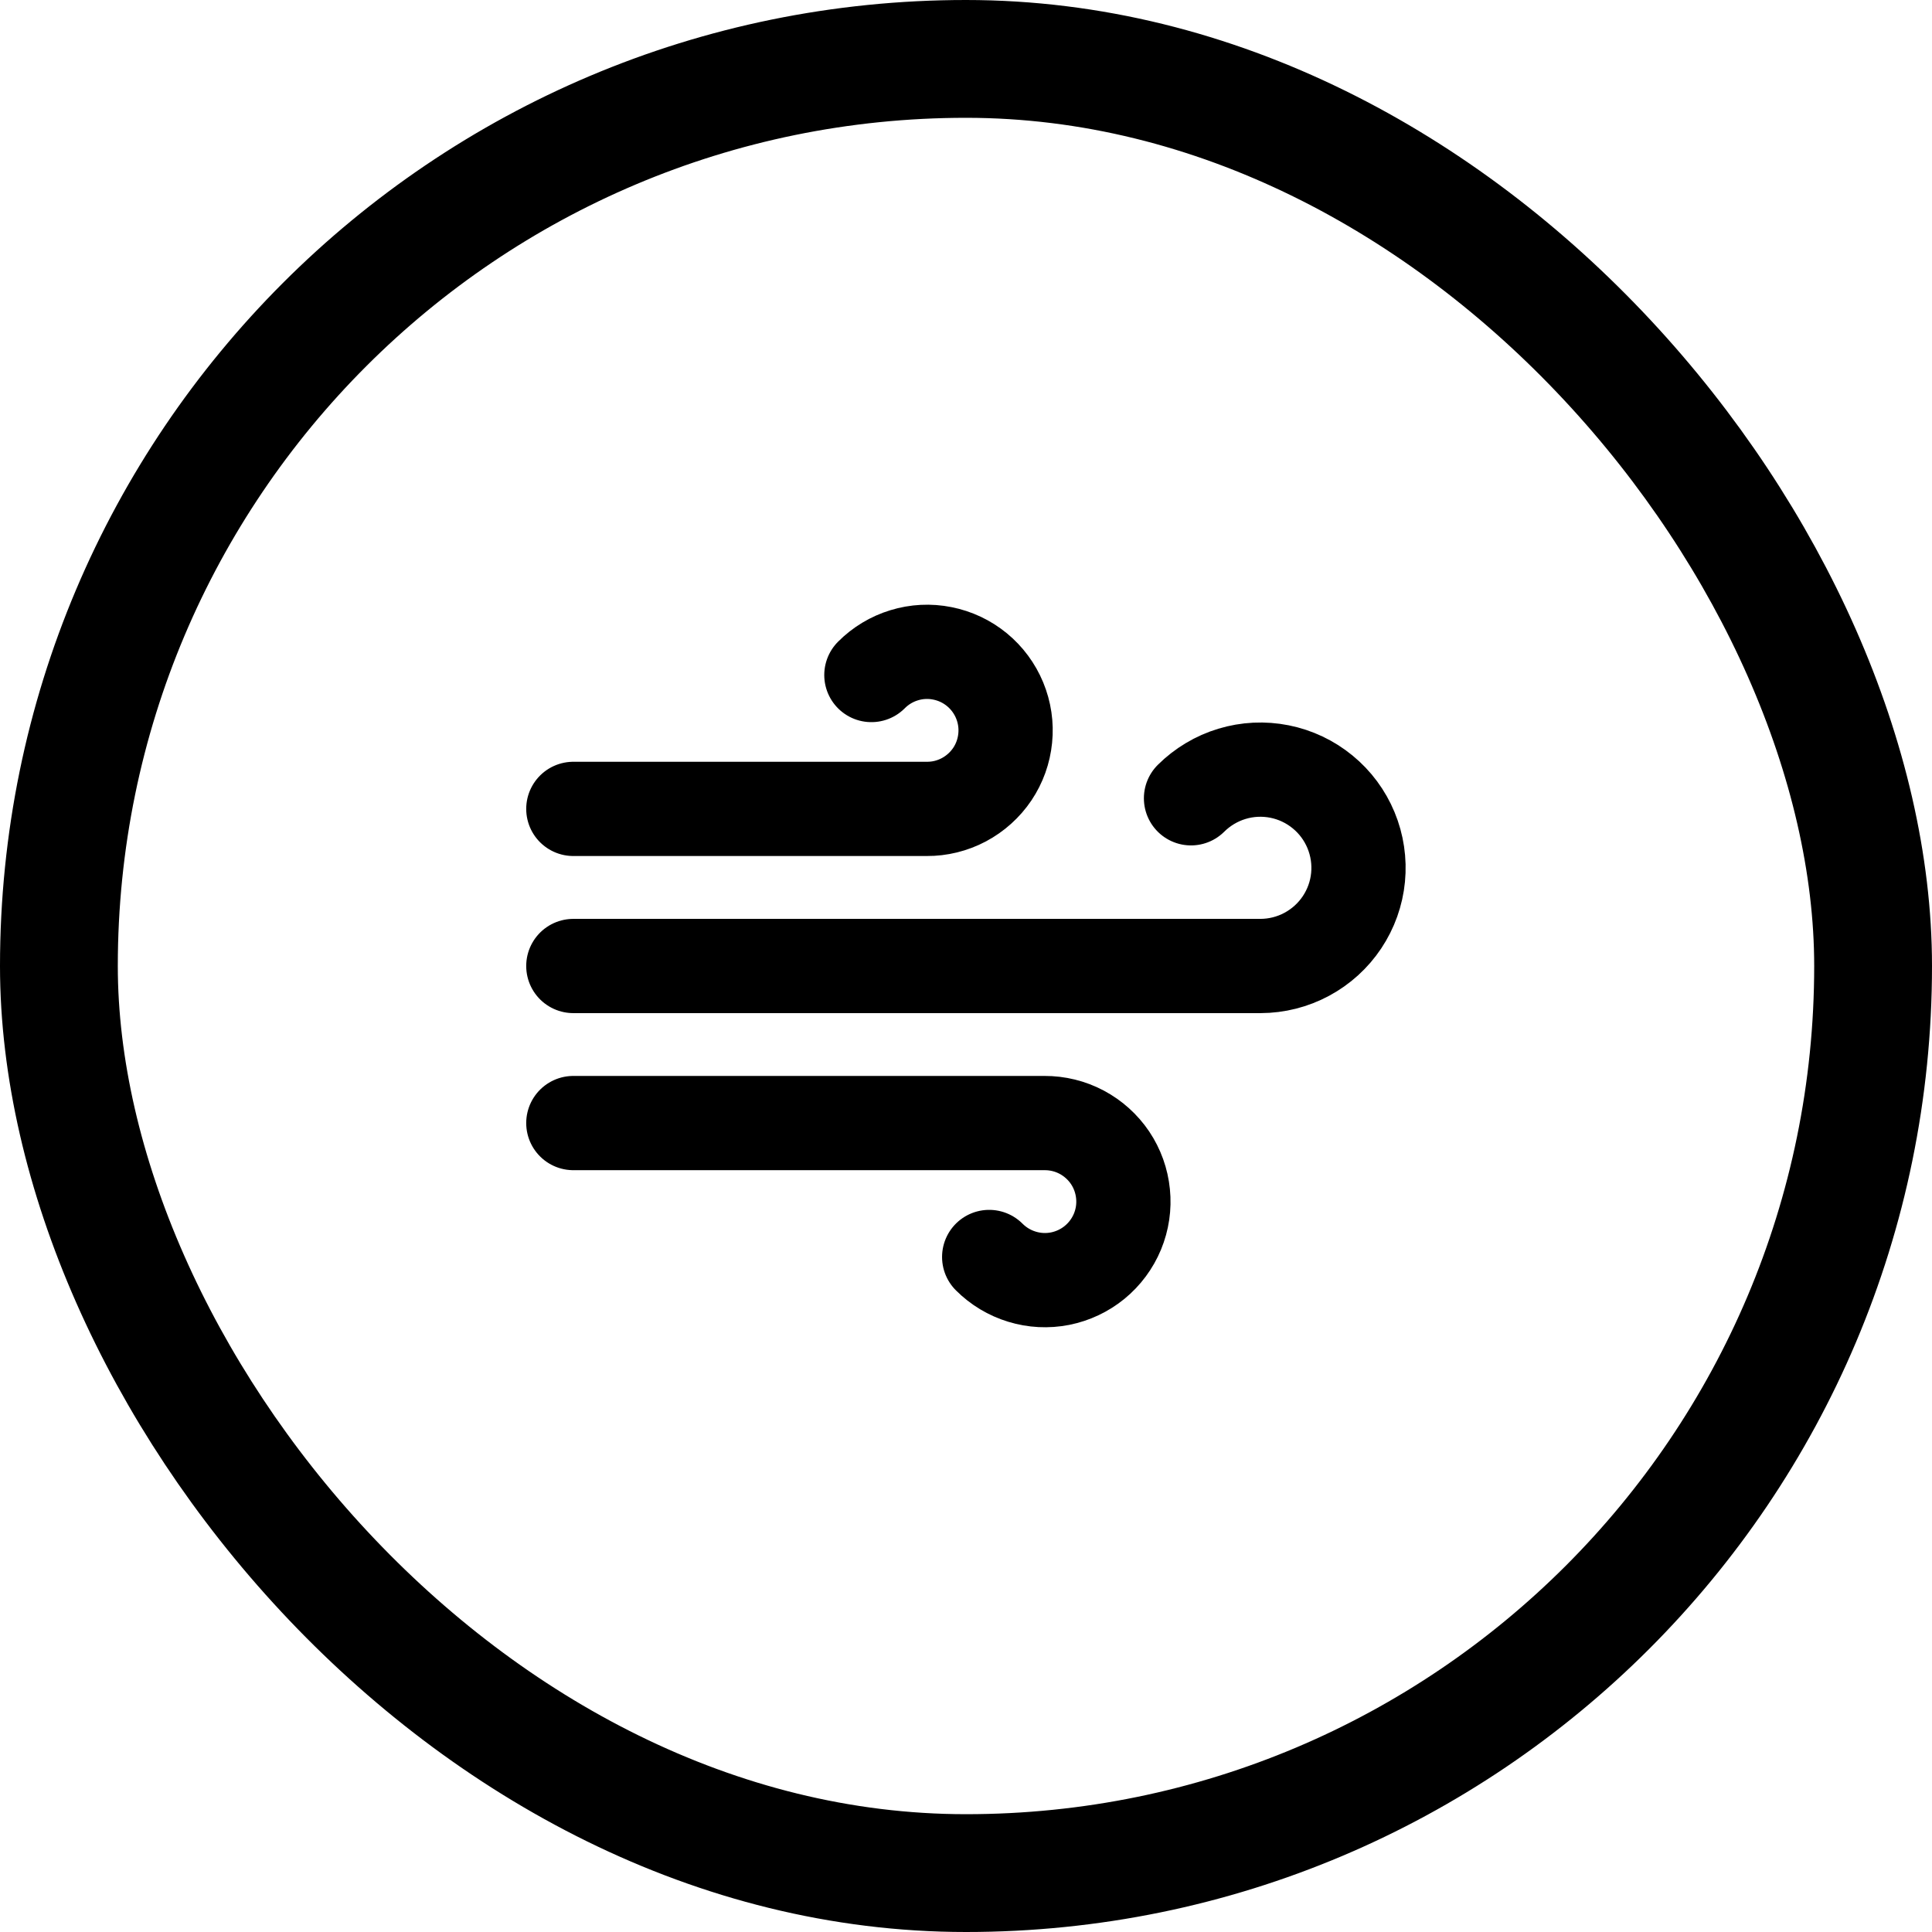 <svg width="41" height="41" viewBox="0 0 41 41" fill="none" xmlns="http://www.w3.org/2000/svg">
    <rect x="1.25" y="1.25" width="38.5" height="38.5" rx="19.25" stroke="black" stroke-width="2.5"/>
    <path d="M18.492 14.325C18.686 14.13 18.924 13.986 19.187 13.906C19.45 13.825 19.728 13.811 19.997 13.865C20.267 13.918 20.519 14.037 20.731 14.211C20.943 14.385 21.109 14.609 21.214 14.863C21.319 15.117 21.36 15.392 21.332 15.665C21.305 15.939 21.211 16.201 21.058 16.429C20.904 16.657 20.697 16.843 20.455 16.972C20.212 17.101 19.942 17.168 19.667 17.166H12.167M20.992 26.675C21.186 26.869 21.424 27.013 21.687 27.093C21.95 27.174 22.228 27.188 22.497 27.135C22.767 27.081 23.019 26.962 23.231 26.788C23.443 26.614 23.609 26.39 23.714 26.137C23.819 25.883 23.86 25.607 23.832 25.334C23.805 25.061 23.711 24.798 23.558 24.57C23.404 24.342 23.197 24.156 22.955 24.027C22.712 23.898 22.442 23.832 22.167 23.833H12.167M25.275 16.941C25.518 16.7 25.816 16.521 26.144 16.422C26.471 16.323 26.818 16.306 27.154 16.373C27.49 16.44 27.804 16.589 28.068 16.806C28.333 17.023 28.54 17.302 28.671 17.619C28.802 17.935 28.853 18.279 28.82 18.619C28.787 18.96 28.67 19.287 28.48 19.572C28.29 19.857 28.033 20.09 27.731 20.252C27.43 20.414 27.093 20.499 26.75 20.5H12.167" stroke="black" stroke-width="2" stroke-linecap="round" stroke-linejoin="round"/>
    </svg>
    